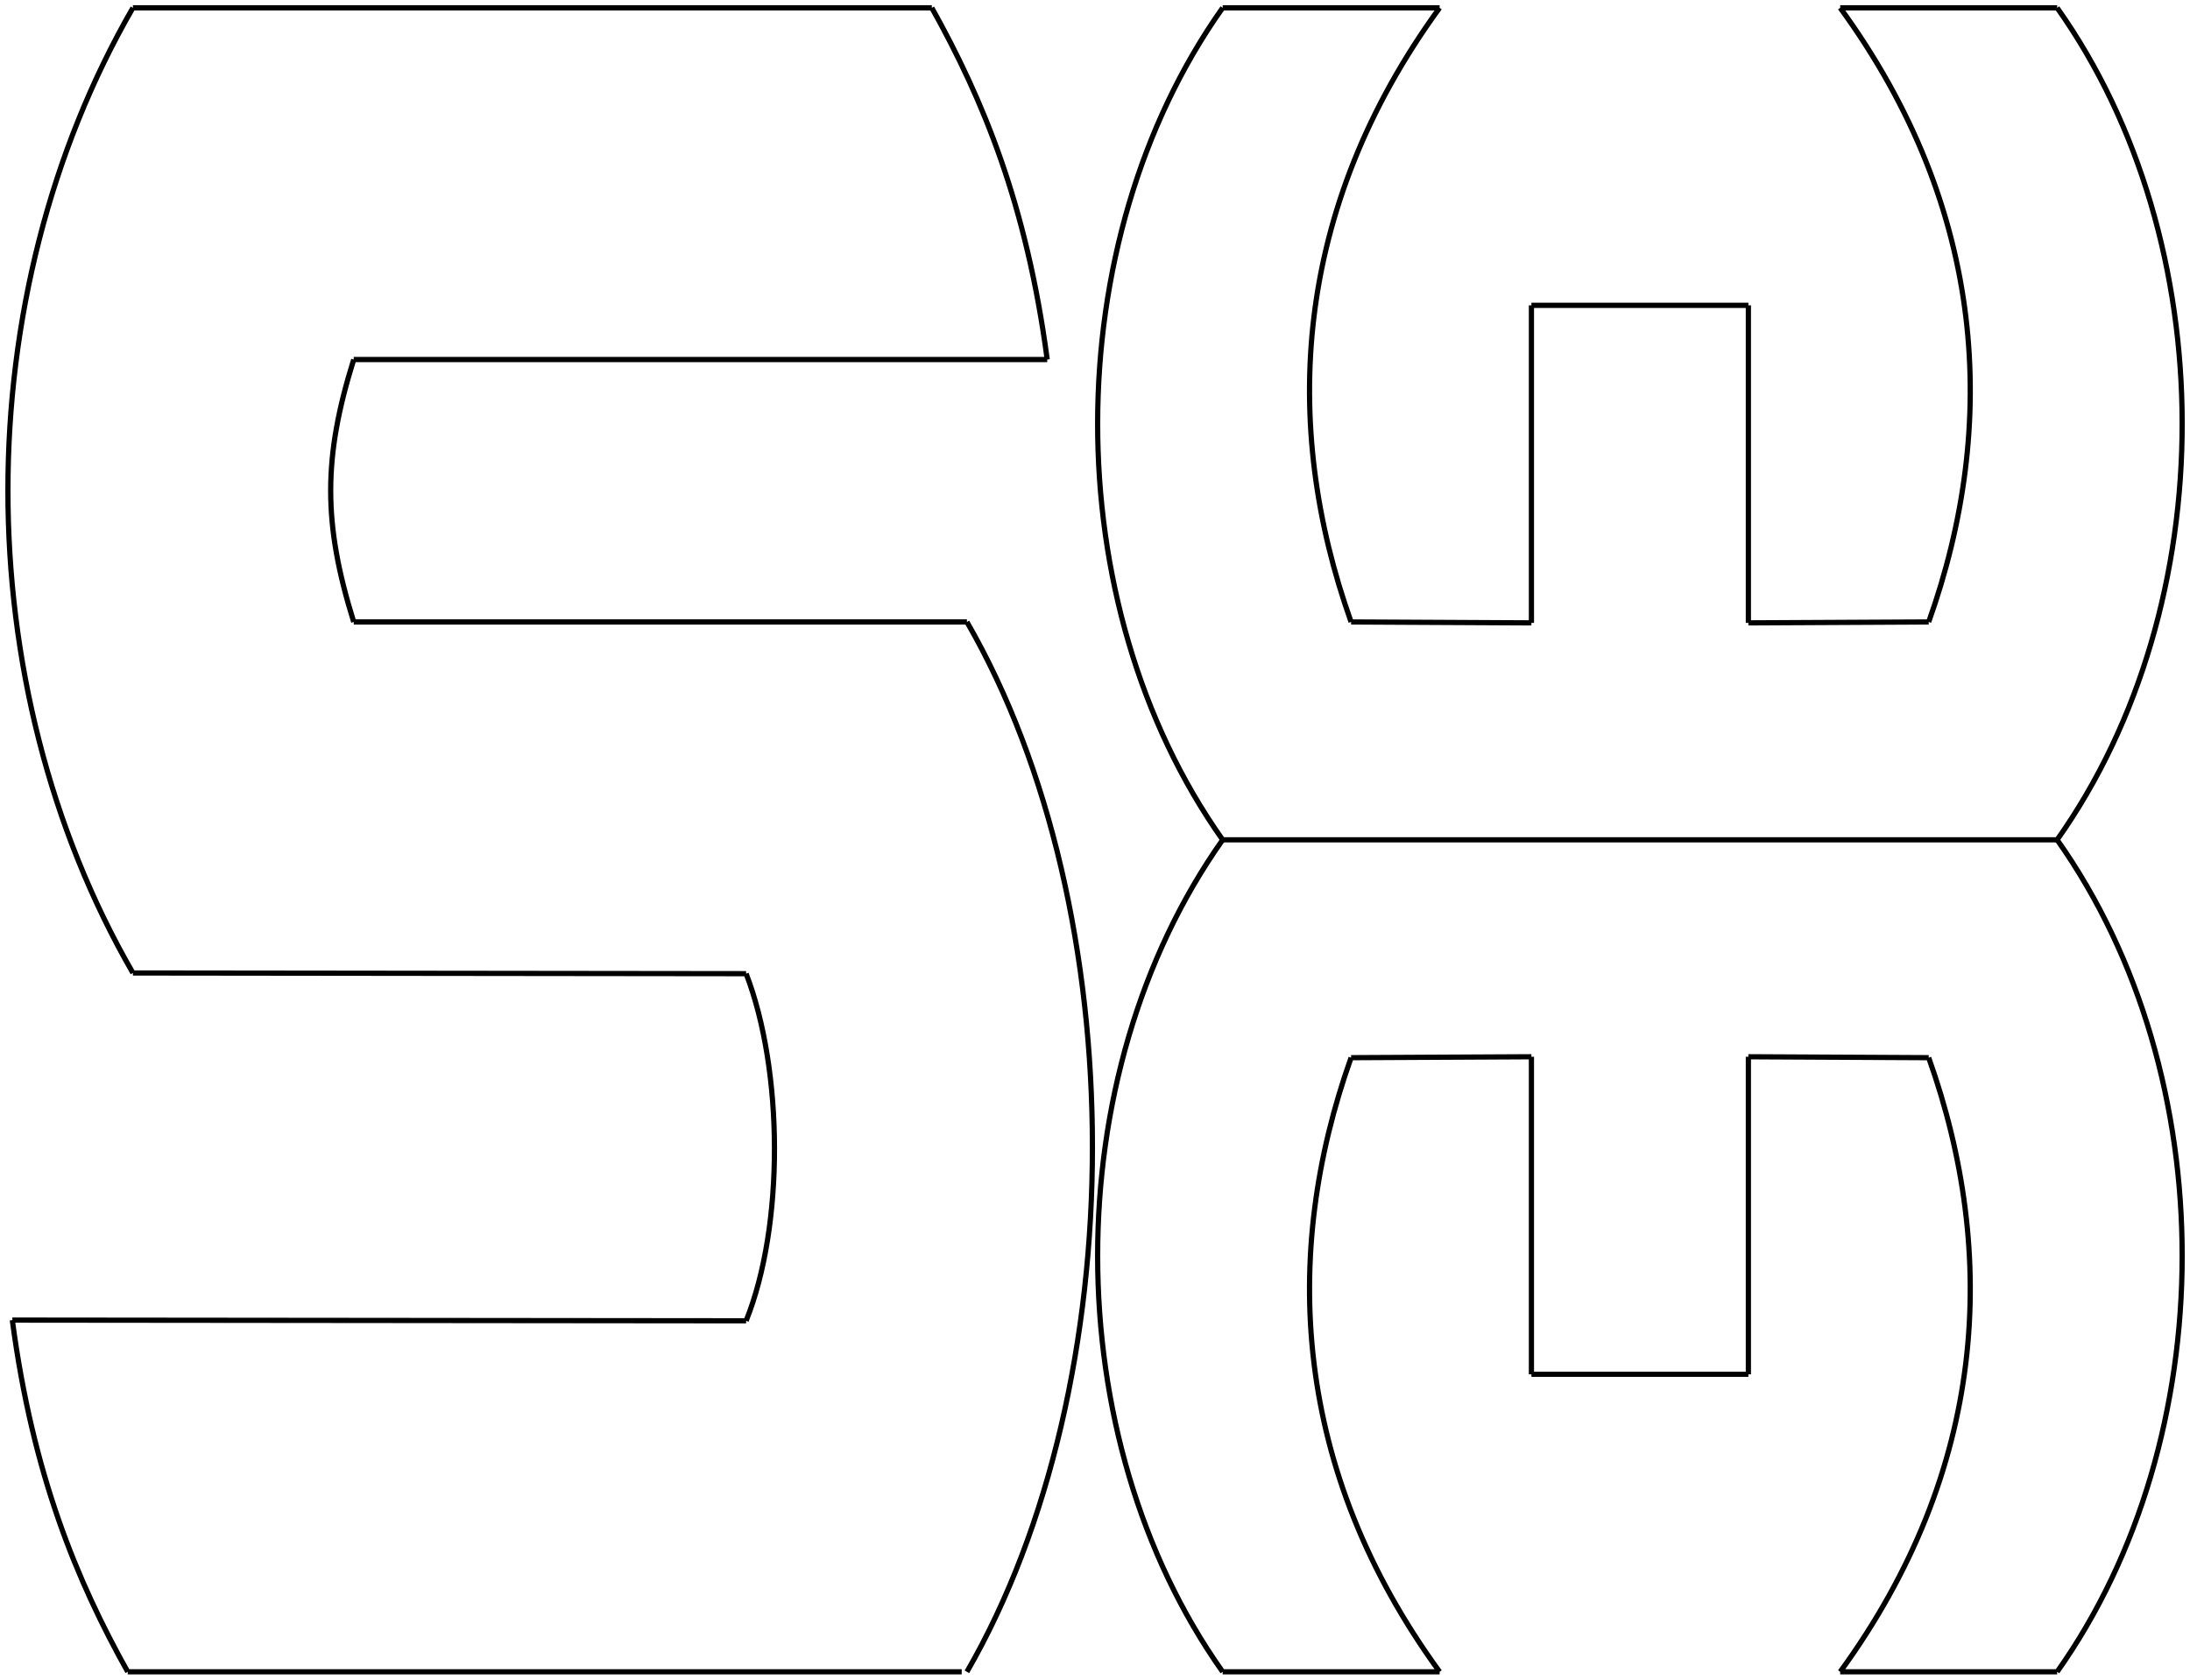 <?xml version="1.0" encoding="UTF-8" standalone="no"?>
<!-- Created with Inkscape (http://www.inkscape.org/) -->

<svg
   xmlns:dc="http://purl.org/dc/elements/1.1/"
   xmlns:cc="http://creativecommons.org/ns#"
   xmlns:rdf="http://www.w3.org/1999/02/22-rdf-syntax-ns#"
   xmlns:svg="http://www.w3.org/2000/svg"
   xmlns="http://www.w3.org/2000/svg"
   xmlns:sodipodi="http://sodipodi.sourceforge.net/DTD/sodipodi-0.dtd"
   xmlns:inkscape="http://www.inkscape.org/namespaces/inkscape"
   width="420.074"
   height="322.22"
   id="svg3976"
   version="1.1"
   inkscape:version="0.48.4 r9939"
   sodipodi:docname="simple.svg">
  <defs
     id="defs3978" />
  <sodipodi:namedview
     id="base"
     pagecolor="#ffffff"
     bordercolor="#66e766"
     borderopacity="1"
     inkscape:pageopacity="0.0"
     inkscape:pageshadow="2"
     inkscape:zoom="0.7"
     inkscape:cx="278.69563"
     inkscape:cy="165.77374"
     inkscape:document-units="px"
     inkscape:current-layer="layer1"
     showgrid="false"
     inkscape:window-width="998"
     inkscape:window-height="738"
     inkscape:window-x="9"
     inkscape:window-y="8"
     inkscape:window-maximized="0"
     fit-margin-top="1"
     fit-margin-left="1"
     fit-margin-right="1"
     fit-margin-bottom="1"
     inkscape:showpageshadow="false"
     borderlayer="true" />
  <g
     inkscape:label="Layer 1"
     inkscape:groupmode="layer"
     id="layer1"
     transform="translate(-115.669,-442.686)">
    <path
       inkscape:connector-curvature="0"
       id="path3169"
       style="fill:none;stroke:#000000;stroke-width:1px;stroke-linecap:butt;stroke-linejoin:miter;stroke-opacity:1"
       d="m 350.194,603.791 c -32.096,45.365 -31.856,114.656 0,159.604 m 0,0 41.615,0 m 118.45,-159.604 c 32.096,45.365 31.856,114.656 0,159.604 m 0,0 -41.615,0 m -59.225,-57.074 41.615,0 m -59.225,57.074 c -28.159,-38.667 -30.448,-80.033 -16.978,-117.812 m 34.588,60.739 0,-60.915 m 41.615,60.915 0,-60.915 m 17.609,117.989 c 28.159,-38.667 30.448,-80.033 16.978,-117.812 m -110.791,0 34.588,-0.176 m 41.615,0 34.588,0.176" />
    <path
       inkscape:connector-curvature="0"
       id="path3147"
       style="fill:none;stroke:#000000;stroke-width:1px;stroke-linecap:butt;stroke-linejoin:miter;stroke-opacity:1"
       d="m 350.194,603.791 c -32.096,-45.365 -31.856,-114.656 0,-159.604 m 0,0 41.615,0 m 118.45,159.604 c 32.096,-45.365 31.856,-114.656 0,-159.604 m 0,0 -41.615,0 m -59.225,57.074 41.615,0 m -59.225,-57.074 c -28.159,38.667 -30.448,80.033 -16.978,117.812 m 34.588,-60.739 0,60.915 m 41.615,-60.915 0,60.915 m 17.609,-117.989 c 28.159,38.667 30.448,80.033 16.978,117.812 m -110.791,0 34.588,0.176 m 41.615,0 34.588,-0.176" />
    <path
       inkscape:connector-curvature="0"
       style="fill:none;stroke:#000000;stroke-width:1px;stroke-linecap:butt;stroke-linejoin:miter;stroke-opacity:1"
       d="m 350.194,603.791 160.065,0"
       id="path3135" />
    <path
       inkscape:connector-curvature="0"
       id="path3143"
       style="fill:none;stroke:#000000;stroke-width:1px;stroke-linecap:butt;stroke-linejoin:miter;stroke-opacity:1"
       d="m 141.165,444.187 153.241,0 m 5.733,319.208 -159.974,0 m 0,0 c -9.777,-17.507 -18.209,-37.806 -22.133,-67.471 m 140.754,0.136 -140.754,-0.136 m 140.754,-66.454 -117.621,-0.136 m 159.974,-67.335 -117.621,6e-5 m 0,-50.342 133.021,0 m -22.133,-67.471 c 9.777,17.507 18.21,37.806 22.133,67.471 m -133.021,0 c -5.891,18.827 -5.892,31.455 0,50.342 m -42.353,-117.813 c -31.939,55.32 -32,129.722 0,185.147 m 117.621,0.136 c 7.164,18.565 7.332,48.387 0,66.59 m 42.353,-134.061 c 32.109,55.615 32.085,145.824 0,201.396" />
  </g>
</svg>
